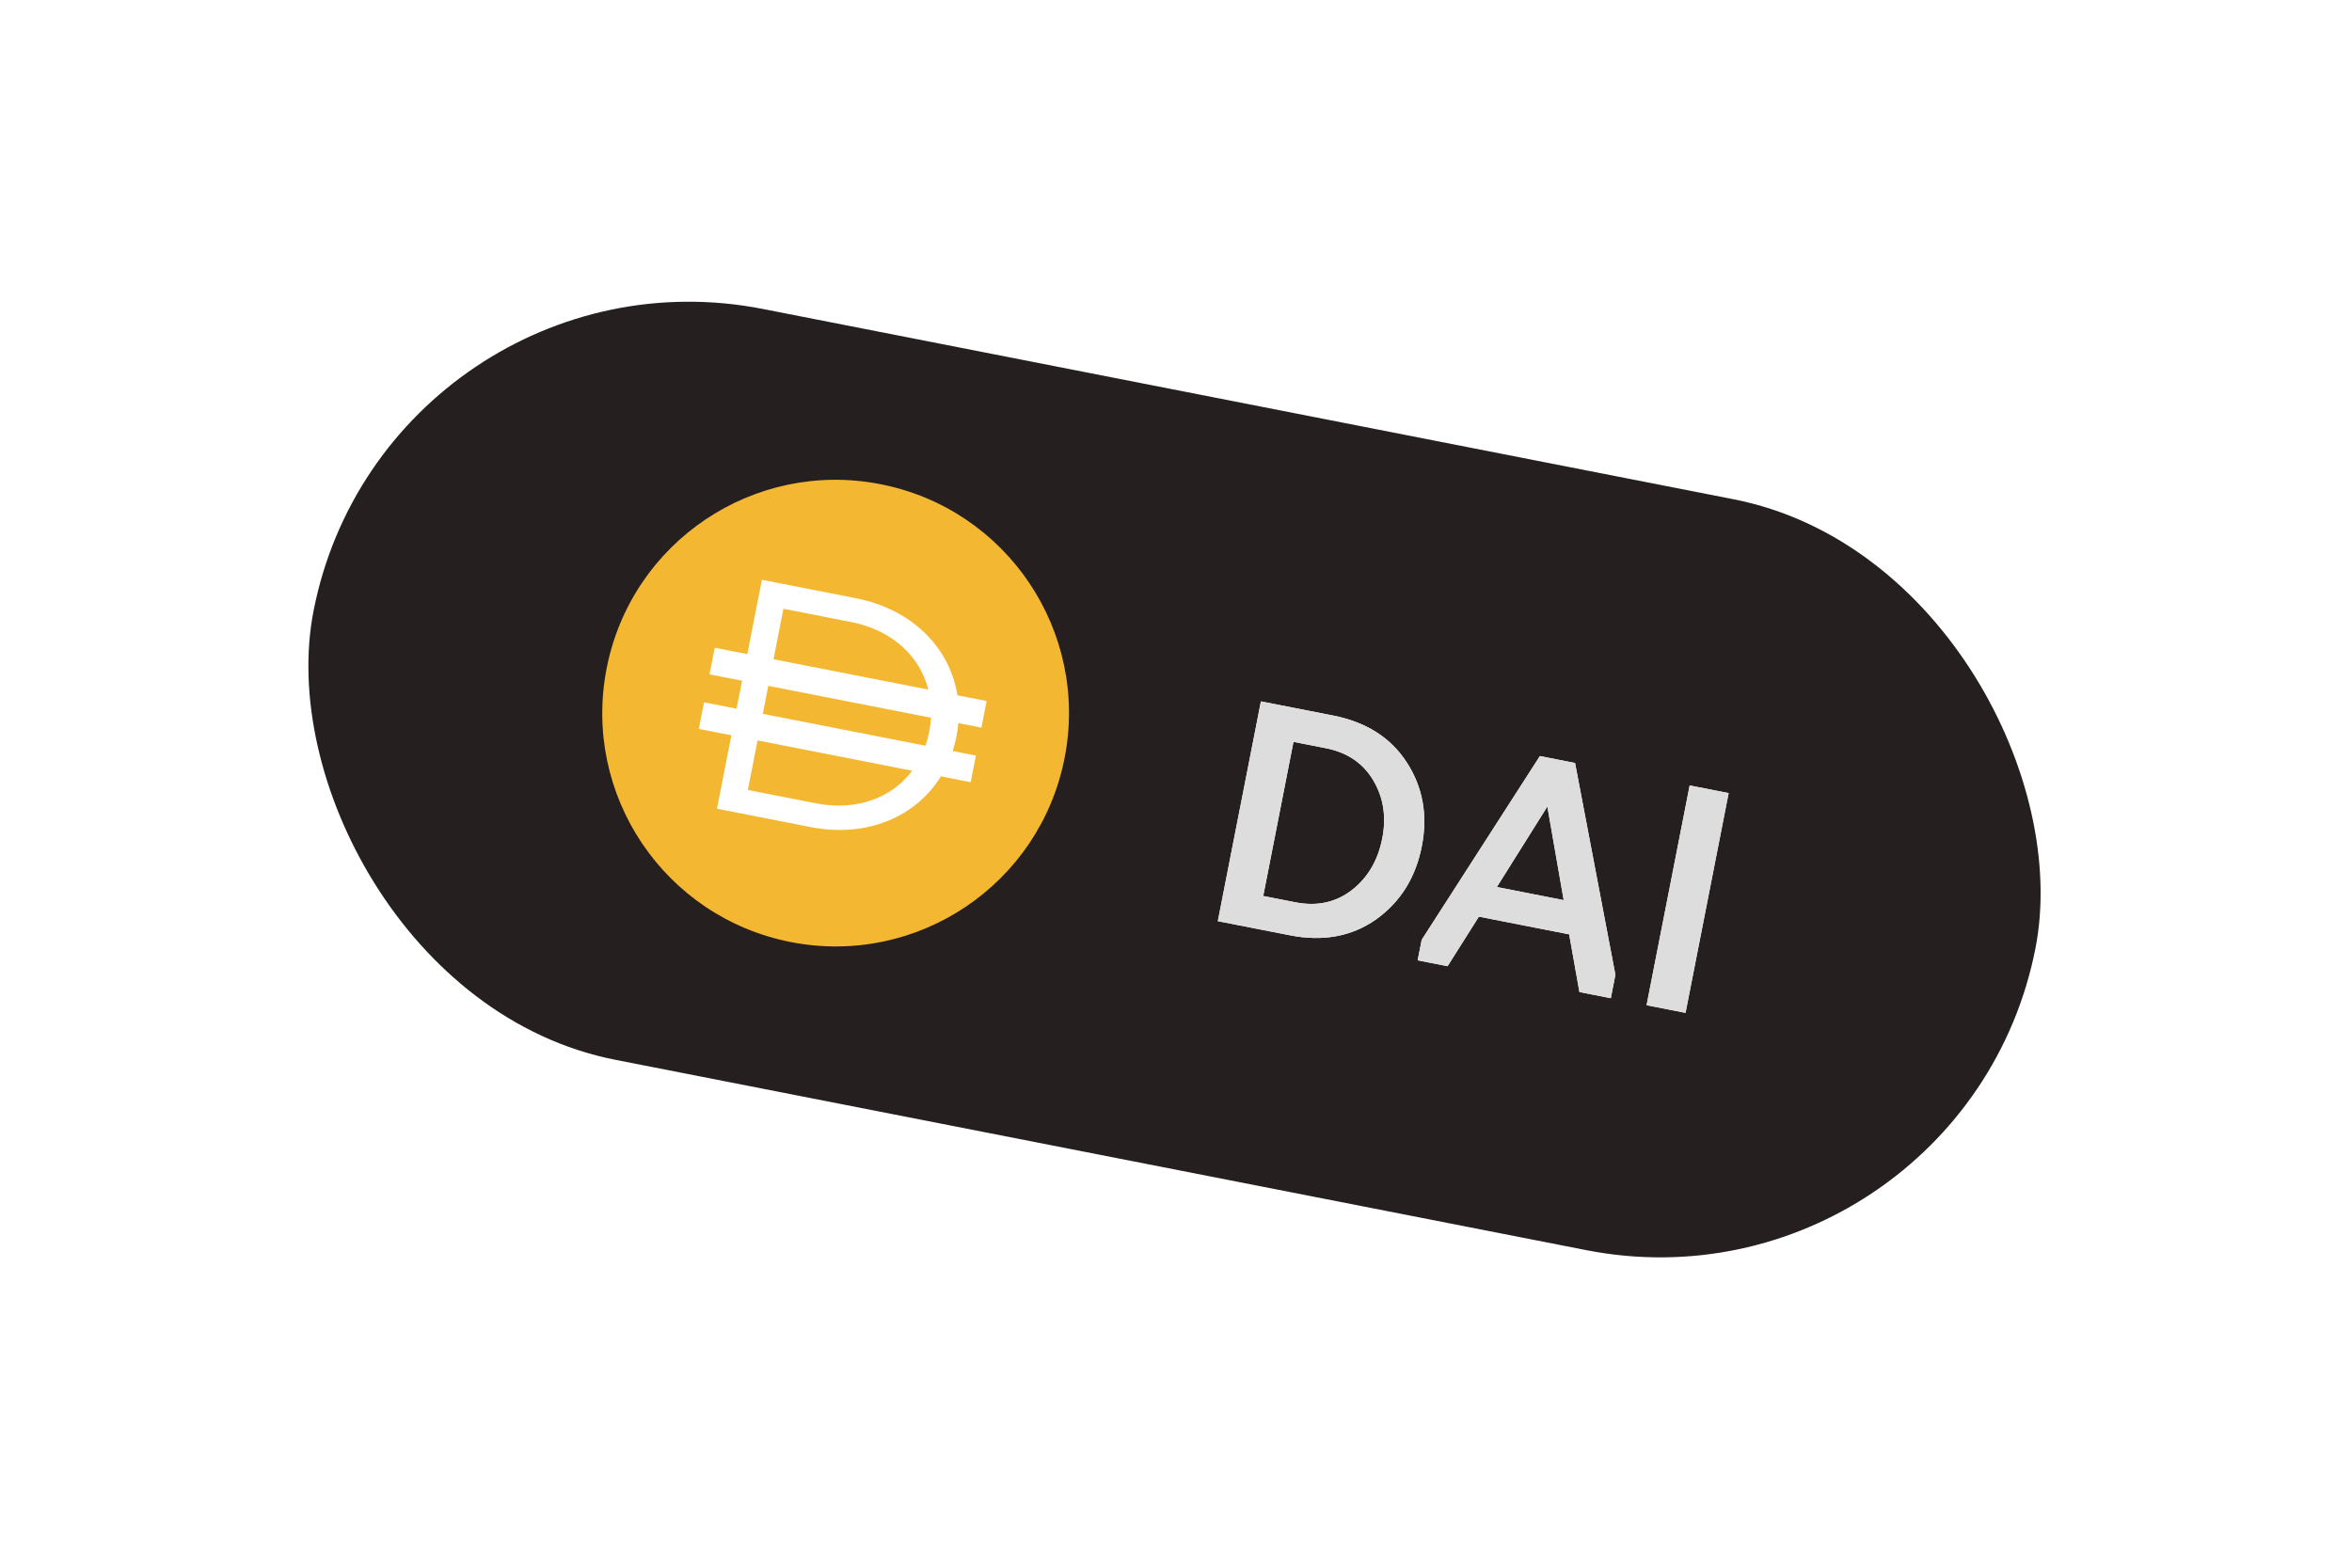 <svg width="126" height="84" viewBox="0 0 126 84" fill="none" xmlns="http://www.w3.org/2000/svg">
<g filter="url(#filter0_bd_288_1836)">
<rect x="20.743" y="4.609" width="94" height="41" rx="20.5" transform="rotate(11.094 20.743 4.609)" fill="#251F1F"/>
<g clip-path="url(#clip0_288_1836)">
<path d="M42.361 42.477C49.136 43.805 55.704 39.39 57.032 32.615C58.361 25.841 53.946 19.272 47.171 17.944C40.397 16.615 33.828 21.03 32.5 27.805C31.171 34.58 35.586 41.148 42.361 42.477Z" fill="#F4B731"/>
<path fill-rule="evenodd" clip-rule="evenodd" d="M40.815 23.066L45.838 24.051C48.893 24.65 50.891 26.727 51.29 29.255L52.855 29.562L52.575 30.989L51.34 30.747C51.319 30.977 51.286 31.209 51.241 31.442L51.234 31.478C51.182 31.74 51.116 31.996 51.036 32.243L52.281 32.487L52.001 33.913L50.407 33.6C49.066 35.755 46.454 36.91 43.433 36.318L38.409 35.333L39.181 31.399L37.435 31.057L37.715 29.631L39.46 29.973L39.754 28.475L38.008 28.133L38.288 26.707L40.034 27.049L40.815 23.066V23.066ZM40.584 31.674L40.064 34.328L43.683 35.038C45.917 35.476 47.784 34.738 48.868 33.299L40.584 31.674V31.674ZM49.578 31.957L40.864 30.248L41.158 28.75L49.875 30.459C49.86 30.701 49.829 30.946 49.781 31.193L49.774 31.227C49.725 31.479 49.659 31.722 49.578 31.956L49.578 31.957ZM45.588 25.328C47.831 25.768 49.282 27.186 49.733 28.949L41.438 27.323L41.968 24.619L45.586 25.328L45.588 25.328Z" fill="white"/>
</g>
<path d="M69.103 42.115L65.24 41.358L67.549 29.582L71.412 30.339C73.191 30.688 74.51 31.528 75.369 32.86C76.227 34.191 76.494 35.684 76.17 37.338C75.84 39.023 75.023 40.33 73.722 41.26C72.422 42.179 70.882 42.464 69.103 42.115ZM69.293 31.75L67.673 40.009L69.4 40.347C70.552 40.573 71.556 40.357 72.413 39.699C73.273 39.031 73.818 38.105 74.05 36.922C74.276 35.771 74.115 34.734 73.568 33.811C73.02 32.889 72.171 32.314 71.02 32.089L69.293 31.75ZM79.226 41.116L77.548 43.771L75.946 43.457L76.162 42.358L82.494 32.512L84.378 32.882L86.539 44.23L86.293 45.486L84.613 45.156L84.062 42.064L79.226 41.116ZM80.189 39.528L83.769 40.23L82.894 35.216L80.189 39.528ZM90.297 46.271L88.209 45.861L90.518 34.086L92.606 34.495L90.297 46.271Z" fill="white"/>
<path d="M69.103 42.115L65.24 41.358L67.549 29.582L71.412 30.339C73.191 30.688 74.51 31.528 75.369 32.86C76.227 34.191 76.494 35.684 76.17 37.338C75.84 39.023 75.023 40.33 73.722 41.26C72.422 42.179 70.882 42.464 69.103 42.115ZM69.293 31.75L67.673 40.009L69.4 40.347C70.552 40.573 71.556 40.357 72.413 39.699C73.273 39.031 73.818 38.105 74.05 36.922C74.276 35.771 74.115 34.734 73.568 33.811C73.02 32.889 72.171 32.314 71.02 32.089L69.293 31.75ZM79.226 41.116L77.548 43.771L75.946 43.457L76.162 42.358L82.494 32.512L84.378 32.882L86.539 44.23L86.293 45.486L84.613 45.156L84.062 42.064L79.226 41.116ZM80.189 39.528L83.769 40.23L82.894 35.216L80.189 39.528ZM90.297 46.271L88.209 45.861L90.518 34.086L92.606 34.495L90.297 46.271Z" fill="#DDDDDD"/>
</g>
<defs>
<filter id="filter0_bd_288_1836" x="-107.146" y="-115.391" width="340.133" height="298.32" filterUnits="userSpaceOnUse" color-interpolation-filters="sRGB">
<feFlood flood-opacity="0" result="BackgroundImageFix"/>
<feGaussianBlur in="BackgroundImageFix" stdDeviation="60"/>
<feComposite in2="SourceAlpha" operator="in" result="effect1_backgroundBlur_288_1836"/>
<feColorMatrix in="SourceAlpha" type="matrix" values="0 0 0 0 0 0 0 0 0 0 0 0 0 0 0 0 0 0 127 0" result="hardAlpha"/>
<feOffset dy="8"/>
<feGaussianBlur stdDeviation="8"/>
<feColorMatrix type="matrix" values="0 0 0 0 0.169 0 0 0 0 0.2 0 0 0 0 0.22 0 0 0 0.08 0"/>
<feBlend mode="normal" in2="effect1_backgroundBlur_288_1836" result="effect2_dropShadow_288_1836"/>
<feBlend mode="normal" in="SourceGraphic" in2="effect2_dropShadow_288_1836" result="shape"/>
</filter>
<clipPath id="clip0_288_1836">
<rect width="25" height="25" fill="white" transform="translate(34.905 15.539) rotate(11.094)"/>
</clipPath>
</defs>
</svg>
